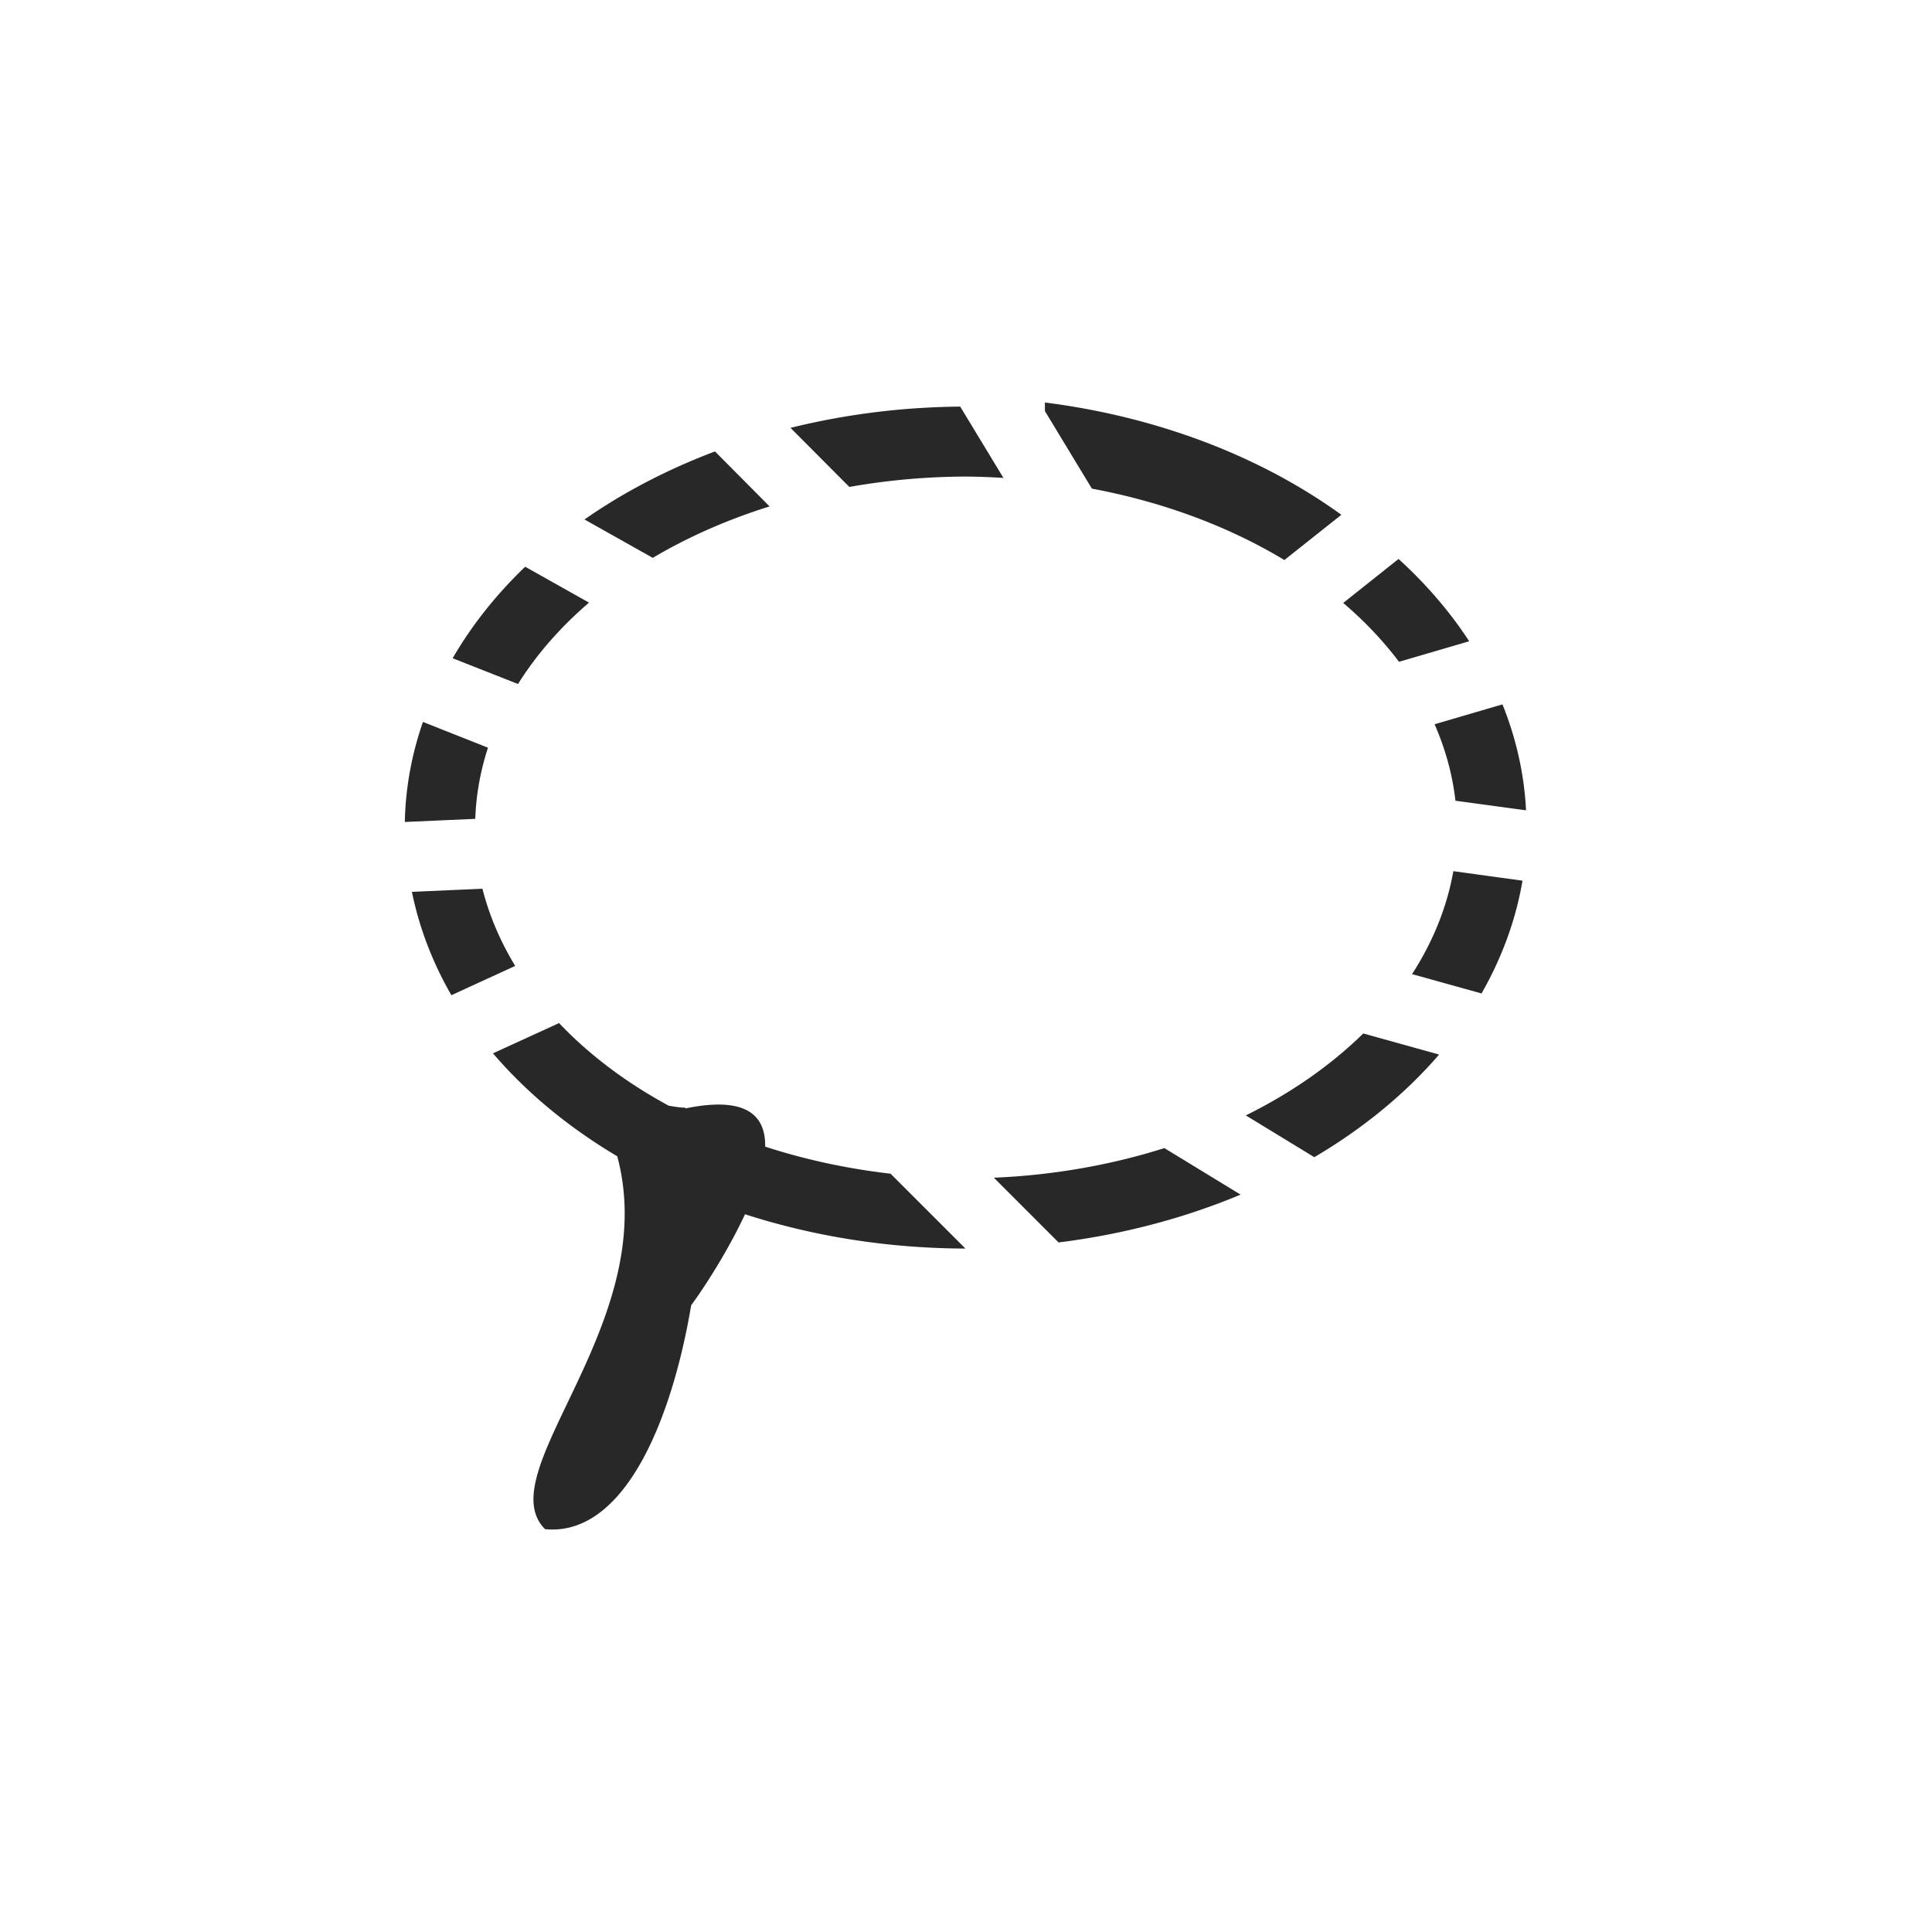 <svg width="24" height="24" version="1.1" xmlns="http://www.w3.org/2000/svg">
  <defs>
    <style id="current-color-scheme" type="text/css">.ColorScheme-Text { color:#282828; } .ColorScheme-Highlight { color:#458588; }</style>
  </defs>
  <path class="ColorScheme-Text" d="m12.98 5v0.106l0.584 0.964a6.103 4.359 0 0 1 2.391 0.887l0.708-0.562a6.975 5.231 0 0 0-3.683-1.395zm-1.052 0.051a6.975 5.231 0 0 0-2.108 0.264l0.731 0.734a6.103 4.359 0 0 1 1.454-0.129 6.103 4.359 0 0 1 0.46 0.017zm-3.046 0.557a6.975 5.231 0 0 0-1.621 0.845l0.848 0.477a6.103 4.359 0 0 1 1.451-0.639zm8.492 1.335-0.688 0.547a6.103 4.359 0 0 1 0.693 0.731l0.872-0.255a6.975 5.231 0 0 0-0.877-1.022zm-10.85 0.097a6.975 5.231 0 0 0-0.901 1.137l0.812 0.32a6.103 4.359 0 0 1 0.882-1.011zm12.14 1.71-0.843 0.247a6.103 4.359 0 0 1 0.259 0.95l0.877 0.119a6.975 5.231 0 0 0-0.293-1.316zm-13.41 0.218a6.975 5.231 0 0 0-0.225 1.243l0.875-0.039a6.103 4.359 0 0 1 0.158-0.884zm12.8 1.854a6.103 4.359 0 0 1-0.513 1.279l0.863 0.24a6.975 5.231 0 0 0 0.509-1.401zm-12.06 0.218-0.877 0.039a6.975 5.231 0 0 0 0.49 1.284l0.793-0.364a6.103 4.359 0 0 1-0.407-0.959zm0.949 1.667v0.003l-0.819 0.375a6.975 5.231 0 0 0 1.544 1.279c0.554 2.071-1.605 3.925-0.897 4.632 0.989 0.094 1.577-1.366 1.815-2.781 0.089-0.121 0.411-0.581 0.669-1.131a6.975 5.231 0 0 0 2.738 0.426l-0.93-0.93a6.103 4.359 0 0 1-1.558-0.336c0.007-0.387-0.232-0.631-0.989-0.475-9.155e-4 0-7.855e-4 2.03e-4 -0.002-0.009-0.069 0-0.137-0.014-0.206-0.024a6.103 4.359 0 0 1-1.366-1.03zm9.992 0.131a6.103 4.359 0 0 1-1.459 1.018l0.851 0.519a6.975 5.231 0 0 0 1.55-1.275zm-2.471 1.424a6.103 4.359 0 0 1-2.118 0.368l0.804 0.804a6.975 5.231 0 0 0 2.261-0.594z" fill="currentColor"/>
</svg>
